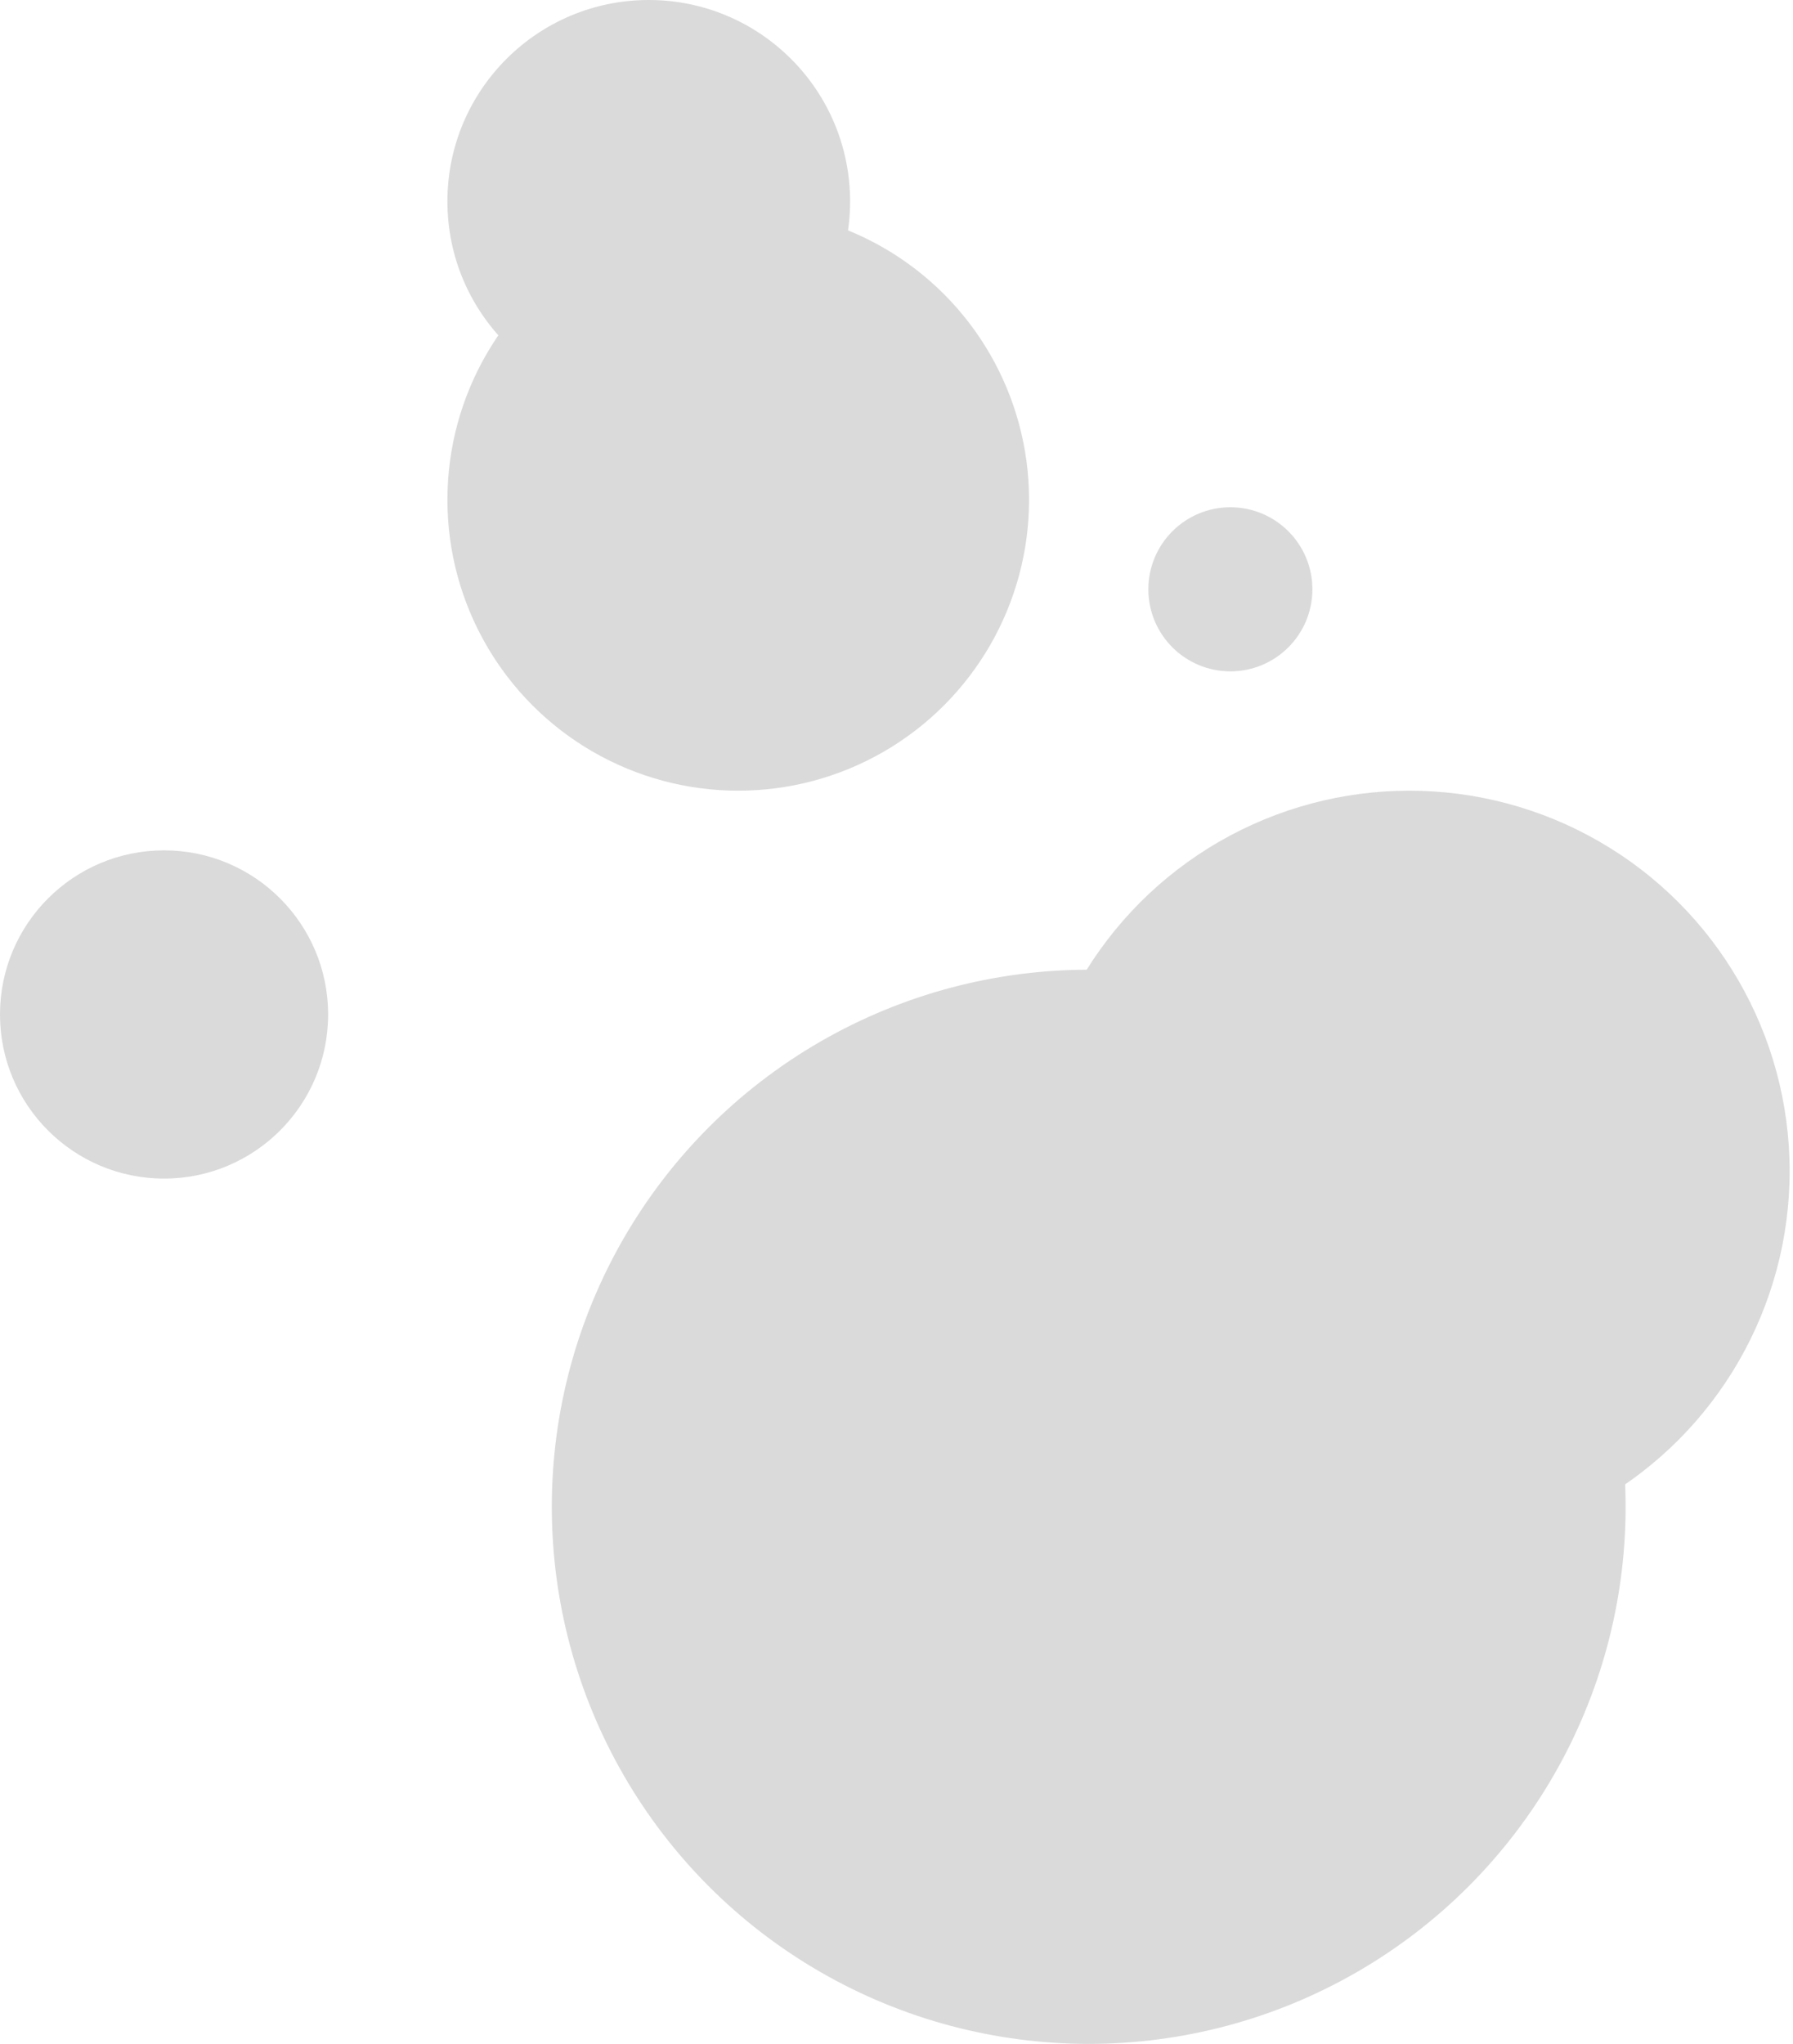 <svg width="86" height="98" viewBox="0 0 86 98" fill="none" xmlns="http://www.w3.org/2000/svg">
<circle cx="52.219" cy="72.248" r="25.752" fill="#DADADA"/>
<circle cx="67.598" cy="56.153" r="18.241" fill="#DADADA"/>
<circle cx="31.117" cy="9.657" r="9.657" fill="#DADADA"/>
<circle cx="35.409" cy="23.963" r="13.949" fill="#DADADA"/>
<circle cx="7.869" cy="48.642" r="7.869" fill="#DADADA"/>
<circle cx="59.014" cy="28.256" r="3.934" fill="#DADADA"/>
</svg>
